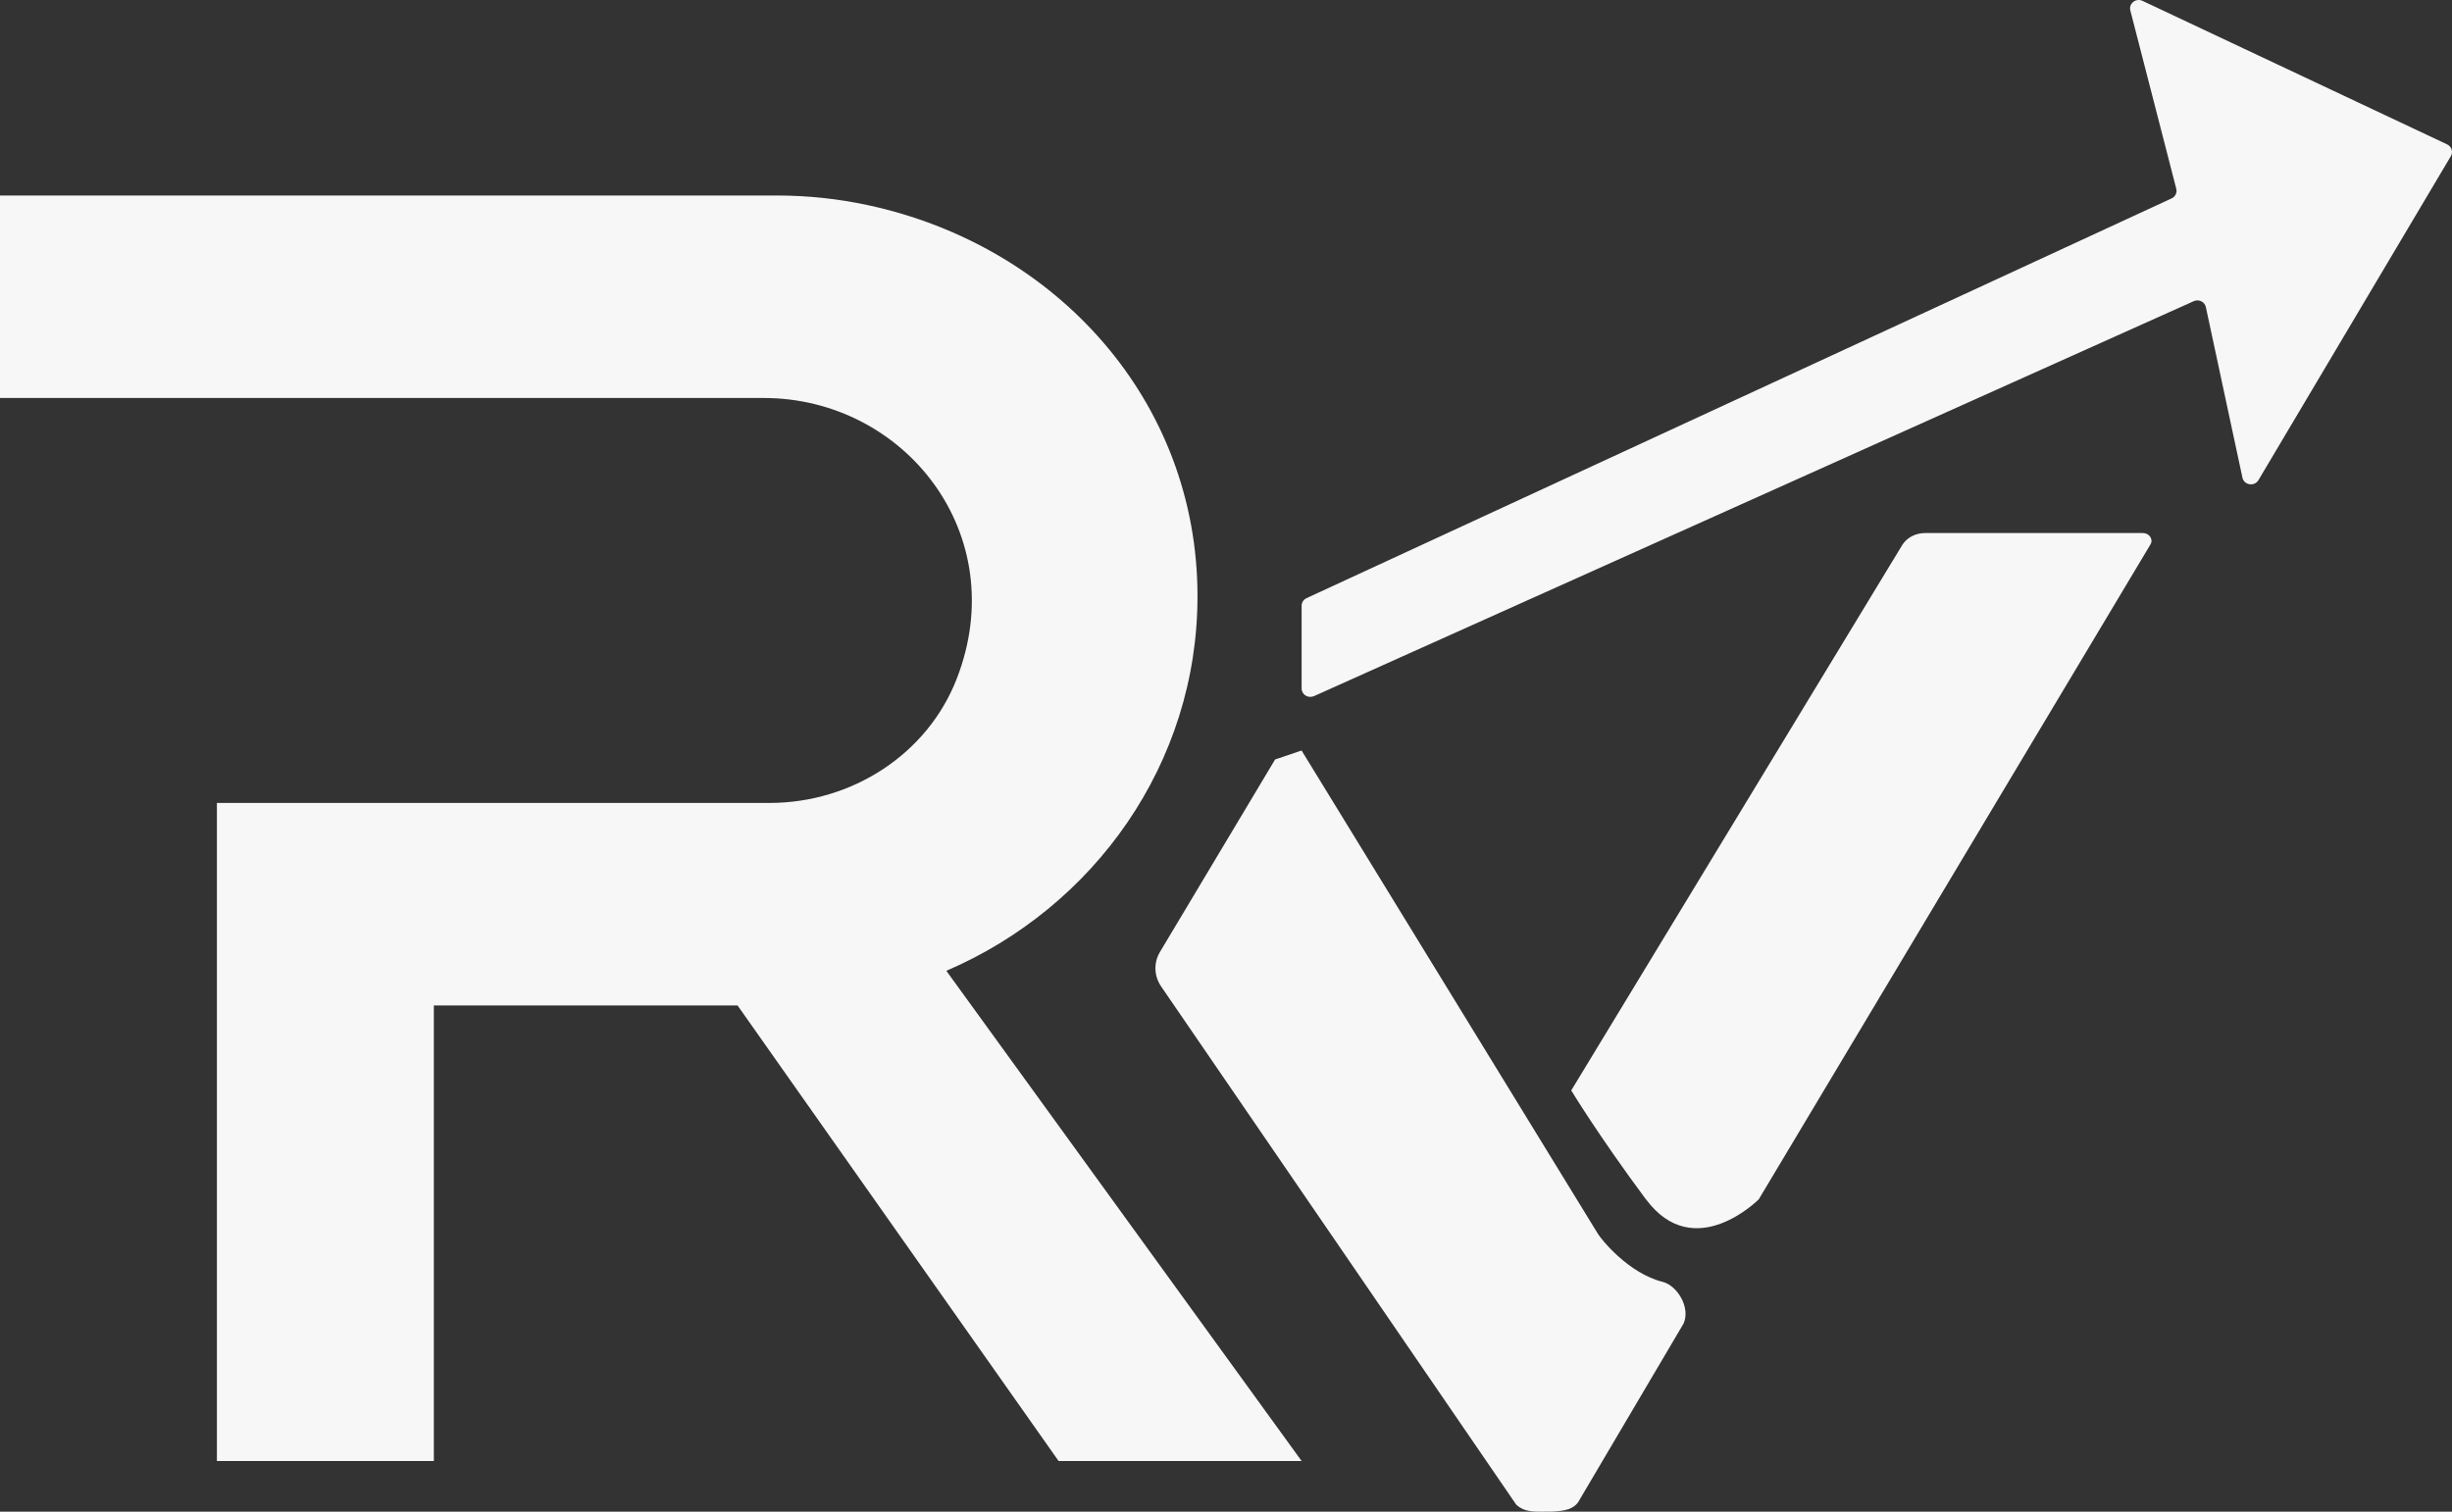 <svg width="120" height="74" viewBox="0 0 120 74" fill="none" xmlns="http://www.w3.org/2000/svg">
<rect x="0" y="0" width="120" height="74" fill="#333333" stroke="none"/>
<g clip-path="url(#clip0_646_697)">
<path d="M63.699 71.52H51.808L36.095 49.218H21.232V71.52H10.615V39.306H37.654C41.703 39.306 45.387 36.915 46.82 33.233C49.574 26.158 44.274 19.482 37.371 19.482H0V9.57H38.008C39.539 9.57 41.032 9.733 42.467 10.041C51.7 12.023 58.605 19.614 58.605 29.188C58.605 37.375 53.551 44.417 46.313 47.523L63.701 71.52H63.699ZM63.699 36.739L62.402 37.179L56.754 46.624C56.456 47.142 56.482 47.781 56.817 48.276L74.197 73.647C74.613 74.051 75.159 73.998 75.671 73.998H75.938C76.533 73.963 77.061 73.915 77.318 73.393L82.395 64.788C82.746 63.984 82.064 62.923 81.37 62.75C79.686 62.331 78.348 60.648 78.202 60.4M64.302 34.079L107.362 14.743C107.61 14.631 107.899 14.774 107.954 15.034L109.744 23.381C109.823 23.753 110.332 23.831 110.528 23.503L119.943 7.646C120.066 7.437 119.983 7.173 119.76 7.067L104.854 0.042C104.529 -0.11 104.17 0.174 104.258 0.513L106.506 9.24C106.555 9.43 106.459 9.628 106.277 9.713L63.943 29.28C63.795 29.349 63.701 29.493 63.701 29.652V33.702C63.701 34.003 64.022 34.203 64.304 34.075L64.302 34.079ZM80.554 58.709C82.92 61.893 86.073 58.709 86.073 58.709L105.241 26.654C105.396 26.402 105.19 26.094 104.867 26.094H94.21C93.751 26.094 93.329 26.313 93.101 26.67L76.896 53.379C76.896 53.379 78.187 55.524 80.55 58.711L80.554 58.709Z" fill="#F7F7F7"/>
</g>
<defs>
<clipPath id="clip0_646_697">
<rect width="120" height="74" fill="white"/>
</clipPath>
</defs>
</svg>
